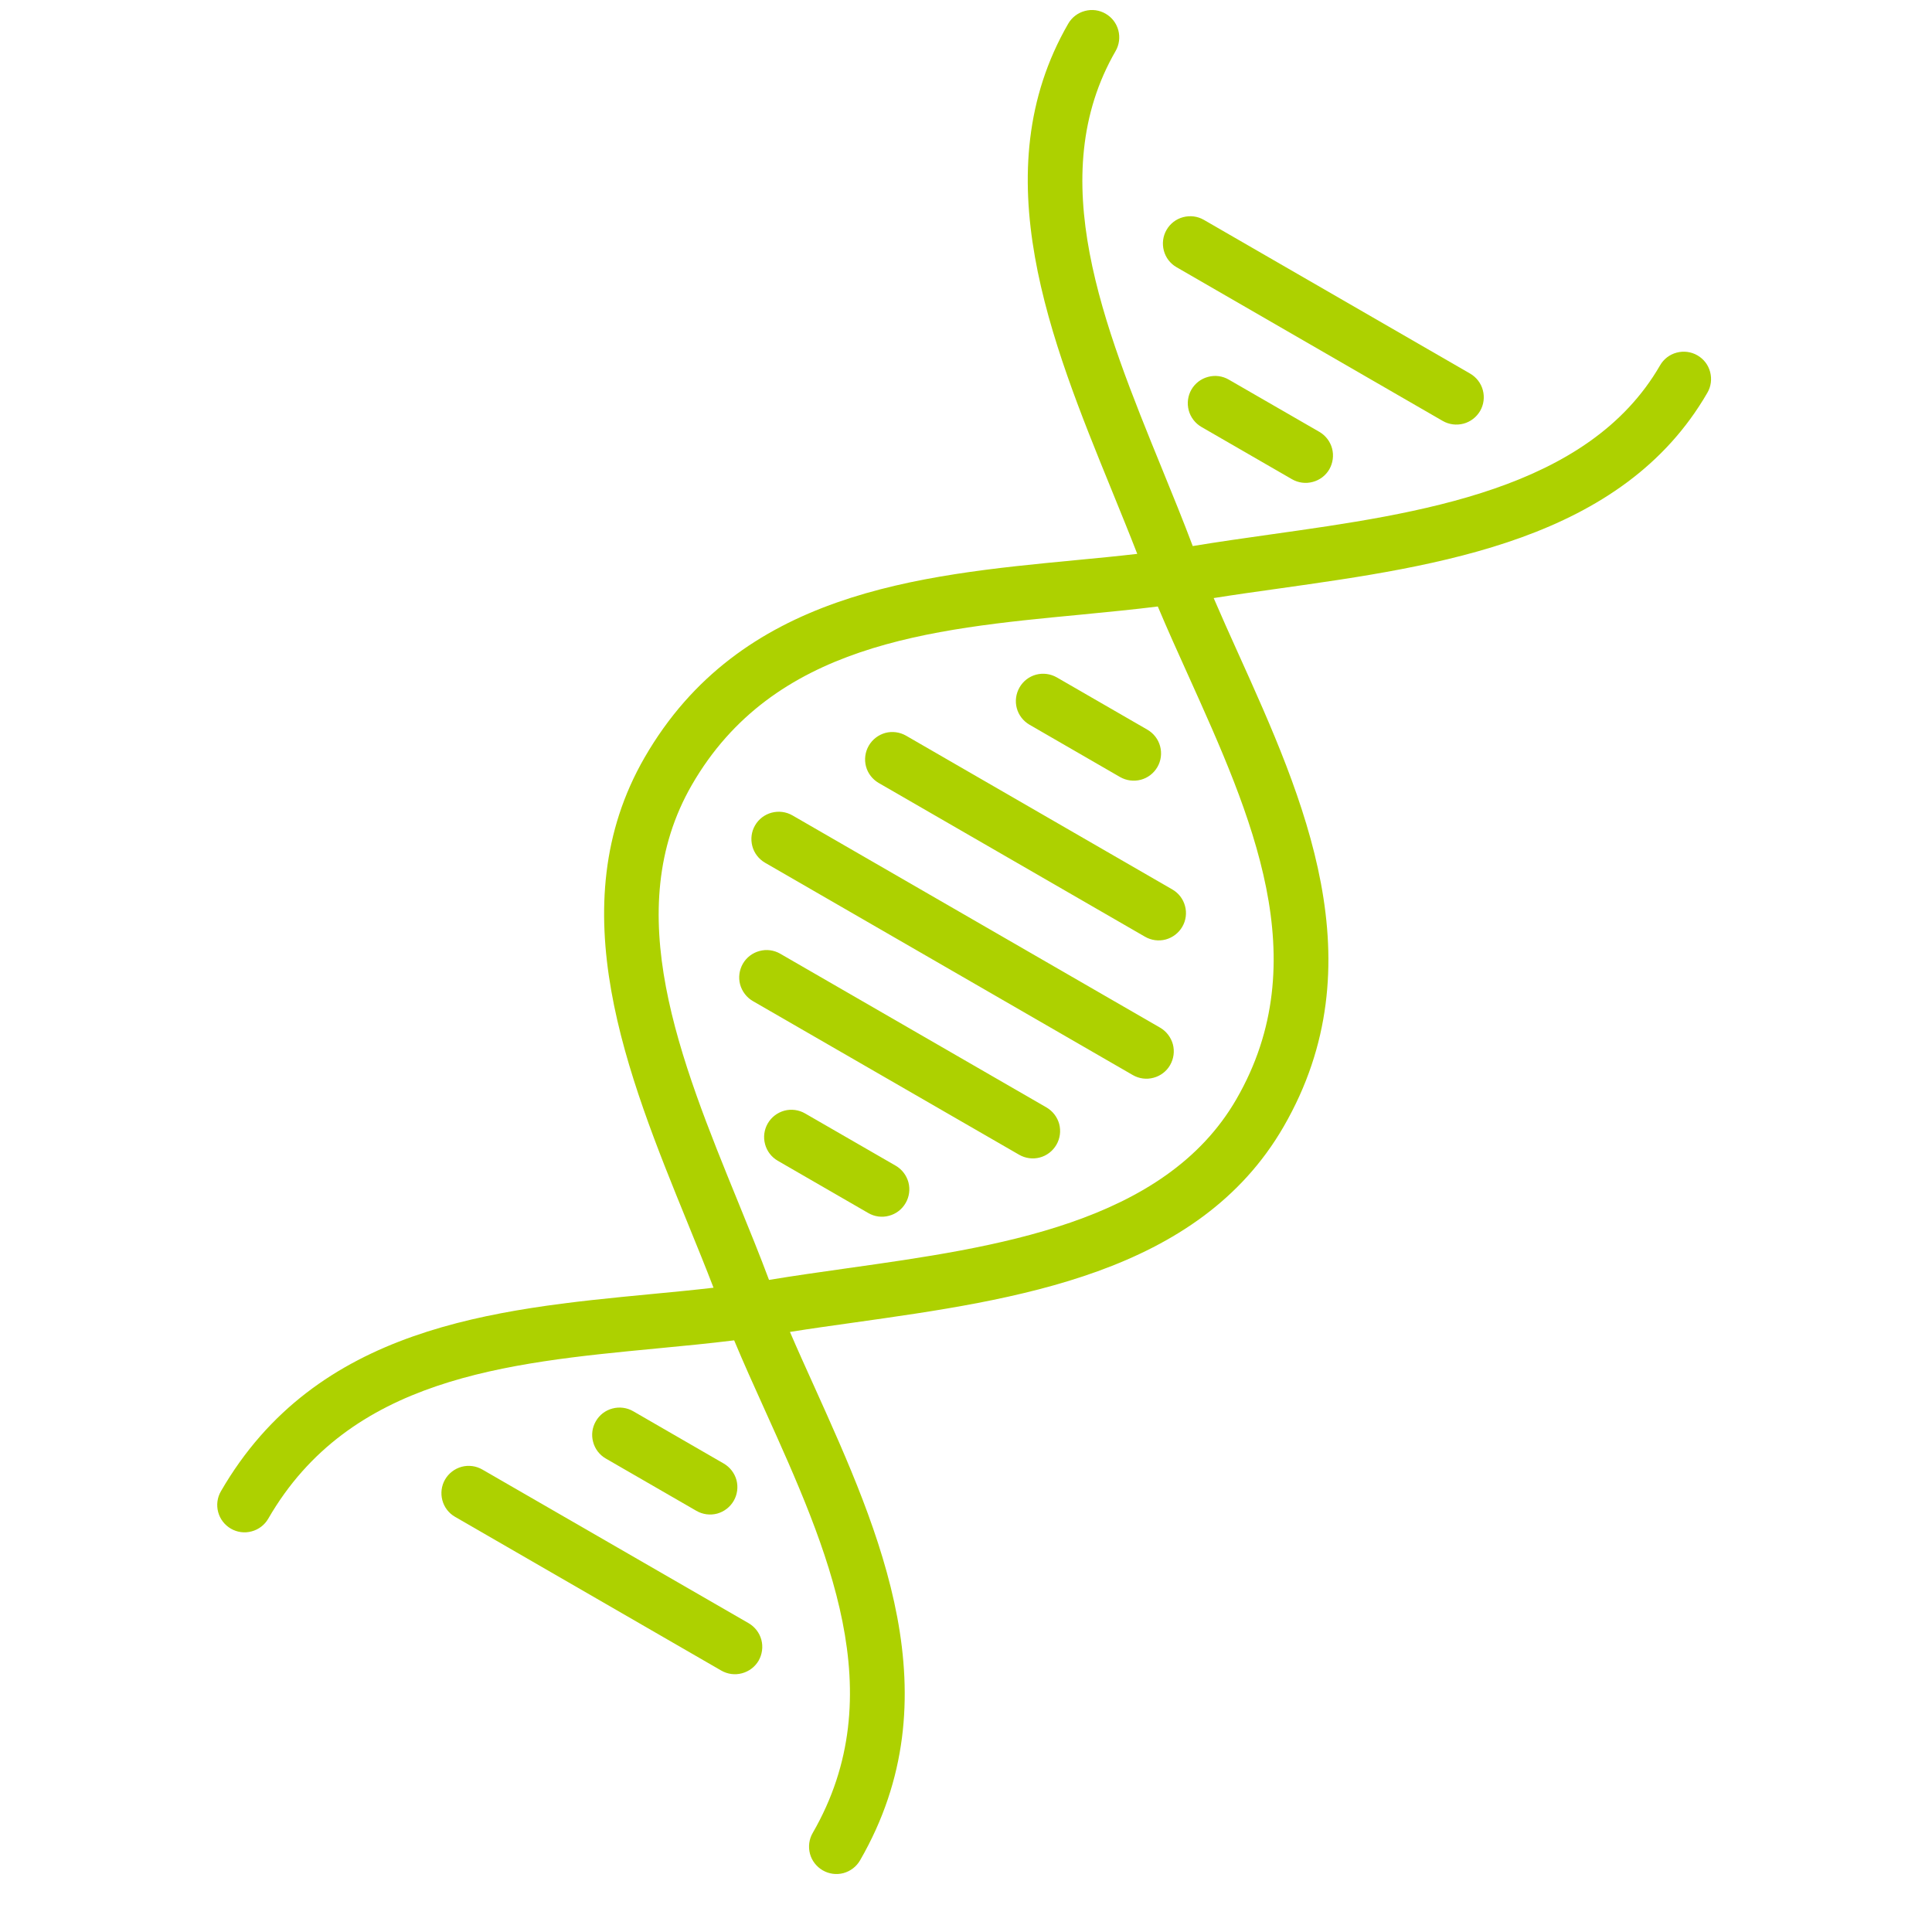 <svg width="25" height="25" viewBox="0 0 25 25" fill="none" xmlns="http://www.w3.org/2000/svg">
    <g clip-path="url(#clip0_3515_3283)">
        <path
            d="M16.611 14.577C17.831 12.464 16.871 10.335 16.023 8.456C15.912 8.21 15.805 7.972 15.705 7.739C15.975 7.696 16.253 7.657 16.545 7.616C18.63 7.322 20.992 6.989 22.094 5.081C22.141 5 22.153 4.904 22.129 4.813C22.105 4.722 22.046 4.645 21.964 4.598C21.883 4.551 21.786 4.539 21.696 4.563C21.605 4.587 21.528 4.646 21.481 4.728C20.552 6.336 18.371 6.644 16.446 6.915C16.094 6.965 15.76 7.012 15.434 7.066C15.312 6.742 15.179 6.415 15.038 6.07C14.28 4.211 13.496 2.288 14.436 0.66C14.483 0.579 14.495 0.482 14.471 0.392C14.447 0.301 14.388 0.224 14.306 0.177C14.225 0.13 14.129 0.117 14.038 0.142C13.947 0.166 13.87 0.225 13.823 0.306C12.71 2.234 13.599 4.414 14.383 6.337C14.5 6.625 14.612 6.899 14.716 7.167C14.457 7.197 14.19 7.223 13.914 7.249C11.88 7.444 9.575 7.664 8.341 9.802C7.228 11.73 8.117 13.91 8.901 15.833C9.018 16.12 9.13 16.395 9.233 16.663C8.975 16.693 8.707 16.719 8.431 16.745C6.397 16.94 4.093 17.16 2.858 19.298C2.811 19.379 2.799 19.476 2.823 19.566C2.847 19.657 2.907 19.734 2.988 19.781C3.069 19.828 3.166 19.841 3.256 19.816C3.347 19.792 3.424 19.733 3.471 19.652C4.523 17.83 6.544 17.636 8.499 17.449C8.844 17.416 9.178 17.384 9.5 17.344C9.622 17.636 9.756 17.934 9.896 18.243C10.712 20.051 11.555 21.92 10.516 23.719C10.469 23.8 10.457 23.897 10.481 23.988C10.505 24.078 10.565 24.155 10.646 24.202C10.727 24.249 10.823 24.262 10.914 24.238C11.005 24.213 11.082 24.154 11.129 24.073C12.349 21.96 11.388 19.831 10.541 17.952C10.43 17.706 10.322 17.468 10.222 17.235C10.492 17.192 10.771 17.153 11.063 17.112C13.147 16.818 15.51 16.485 16.611 14.577ZM9.951 16.562C9.83 16.238 9.697 15.911 9.556 15.566C8.797 13.706 8.014 11.784 8.953 10.156C10.005 8.334 12.026 8.14 13.981 7.954C14.327 7.92 14.66 7.888 14.982 7.848C15.105 8.14 15.239 8.438 15.379 8.747C16.194 10.555 17.038 12.424 15.999 14.223C15.07 15.832 12.888 16.14 10.964 16.411C10.611 16.461 10.278 16.508 9.951 16.562Z"
            fill="#add100" />
        <path
            d="M11.59 15.084L10.418 14.408C10.337 14.361 10.24 14.348 10.15 14.372C10.059 14.397 9.982 14.456 9.935 14.537C9.888 14.618 9.875 14.715 9.9 14.806C9.924 14.896 9.983 14.973 10.064 15.02L11.236 15.697C11.317 15.744 11.414 15.757 11.504 15.732C11.595 15.708 11.672 15.649 11.719 15.567C11.766 15.486 11.779 15.39 11.755 15.299C11.73 15.208 11.671 15.131 11.59 15.084ZM13.541 14.33L10.096 12.341C10.015 12.294 9.918 12.281 9.828 12.306C9.737 12.33 9.66 12.389 9.613 12.47C9.566 12.552 9.553 12.648 9.577 12.739C9.602 12.829 9.661 12.907 9.742 12.954L13.187 14.942C13.268 14.989 13.365 15.002 13.455 14.978C13.546 14.954 13.623 14.894 13.67 14.813C13.717 14.732 13.73 14.635 13.706 14.544C13.681 14.454 13.622 14.377 13.541 14.33ZM15.141 13.782C15.188 13.7 15.201 13.604 15.177 13.513C15.152 13.423 15.093 13.345 15.012 13.298L10.254 10.551C10.172 10.504 10.076 10.492 9.985 10.516C9.895 10.54 9.817 10.599 9.77 10.681C9.723 10.762 9.711 10.858 9.735 10.949C9.759 11.04 9.819 11.117 9.9 11.164L14.658 13.911C14.739 13.958 14.836 13.971 14.927 13.946C15.017 13.922 15.095 13.863 15.141 13.782ZM13.322 9.378L14.494 10.055C14.575 10.101 14.671 10.114 14.762 10.09C14.853 10.066 14.93 10.006 14.977 9.925C15.024 9.844 15.036 9.747 15.012 9.657C14.988 9.566 14.928 9.489 14.847 9.442L13.676 8.766C13.594 8.719 13.498 8.706 13.407 8.73C13.317 8.754 13.239 8.814 13.193 8.895C13.146 8.976 13.133 9.073 13.157 9.163C13.181 9.254 13.241 9.331 13.322 9.378ZM11.371 10.132L14.816 12.121C14.897 12.168 14.994 12.181 15.084 12.157C15.175 12.132 15.252 12.073 15.299 11.992C15.346 11.911 15.359 11.814 15.334 11.723C15.31 11.633 15.251 11.556 15.169 11.509L11.725 9.52C11.643 9.473 11.547 9.46 11.456 9.484C11.366 9.509 11.289 9.568 11.242 9.649C11.195 9.73 11.182 9.827 11.206 9.918C11.23 10.008 11.29 10.085 11.371 10.132ZM9.011 19.55C9.092 19.597 9.189 19.61 9.28 19.586C9.37 19.561 9.447 19.502 9.494 19.421C9.541 19.34 9.554 19.243 9.53 19.152C9.505 19.062 9.446 18.985 9.365 18.938L8.193 18.261C8.112 18.214 8.015 18.202 7.925 18.226C7.834 18.25 7.757 18.309 7.71 18.391C7.663 18.472 7.65 18.569 7.675 18.659C7.699 18.75 7.758 18.827 7.84 18.874L9.011 19.55ZM9.687 21.004L6.242 19.016C6.161 18.969 6.065 18.956 5.974 18.98C5.883 19.005 5.806 19.064 5.759 19.145C5.712 19.226 5.7 19.323 5.724 19.413C5.748 19.504 5.807 19.581 5.889 19.628L9.333 21.617C9.415 21.664 9.511 21.677 9.602 21.652C9.692 21.628 9.77 21.569 9.817 21.488C9.863 21.406 9.876 21.31 9.852 21.219C9.828 21.129 9.768 21.051 9.687 21.004ZM15.9 4.912C15.819 4.865 15.723 4.852 15.632 4.877C15.541 4.901 15.464 4.96 15.417 5.041C15.37 5.123 15.358 5.219 15.382 5.31C15.406 5.4 15.466 5.478 15.547 5.525L16.718 6.201C16.8 6.248 16.896 6.261 16.987 6.236C17.078 6.212 17.155 6.153 17.202 6.072C17.248 5.99 17.261 5.894 17.237 5.803C17.213 5.713 17.153 5.635 17.072 5.588L15.9 4.912ZM15.225 3.458L18.669 5.447C18.751 5.494 18.847 5.506 18.938 5.482C19.028 5.458 19.106 5.398 19.153 5.317C19.2 5.236 19.212 5.139 19.188 5.049C19.164 4.958 19.104 4.881 19.023 4.834L15.578 2.845C15.497 2.798 15.401 2.786 15.31 2.81C15.219 2.834 15.142 2.893 15.095 2.975C15.048 3.056 15.036 3.152 15.06 3.243C15.084 3.334 15.143 3.411 15.225 3.458Z"
            fill="#add100" />
    </g>
    <defs>
        <clipPath id="clip0_3515_3283">
            <rect width="25" height="25" fill="white" />
        </clipPath>
    </defs>
</svg>
